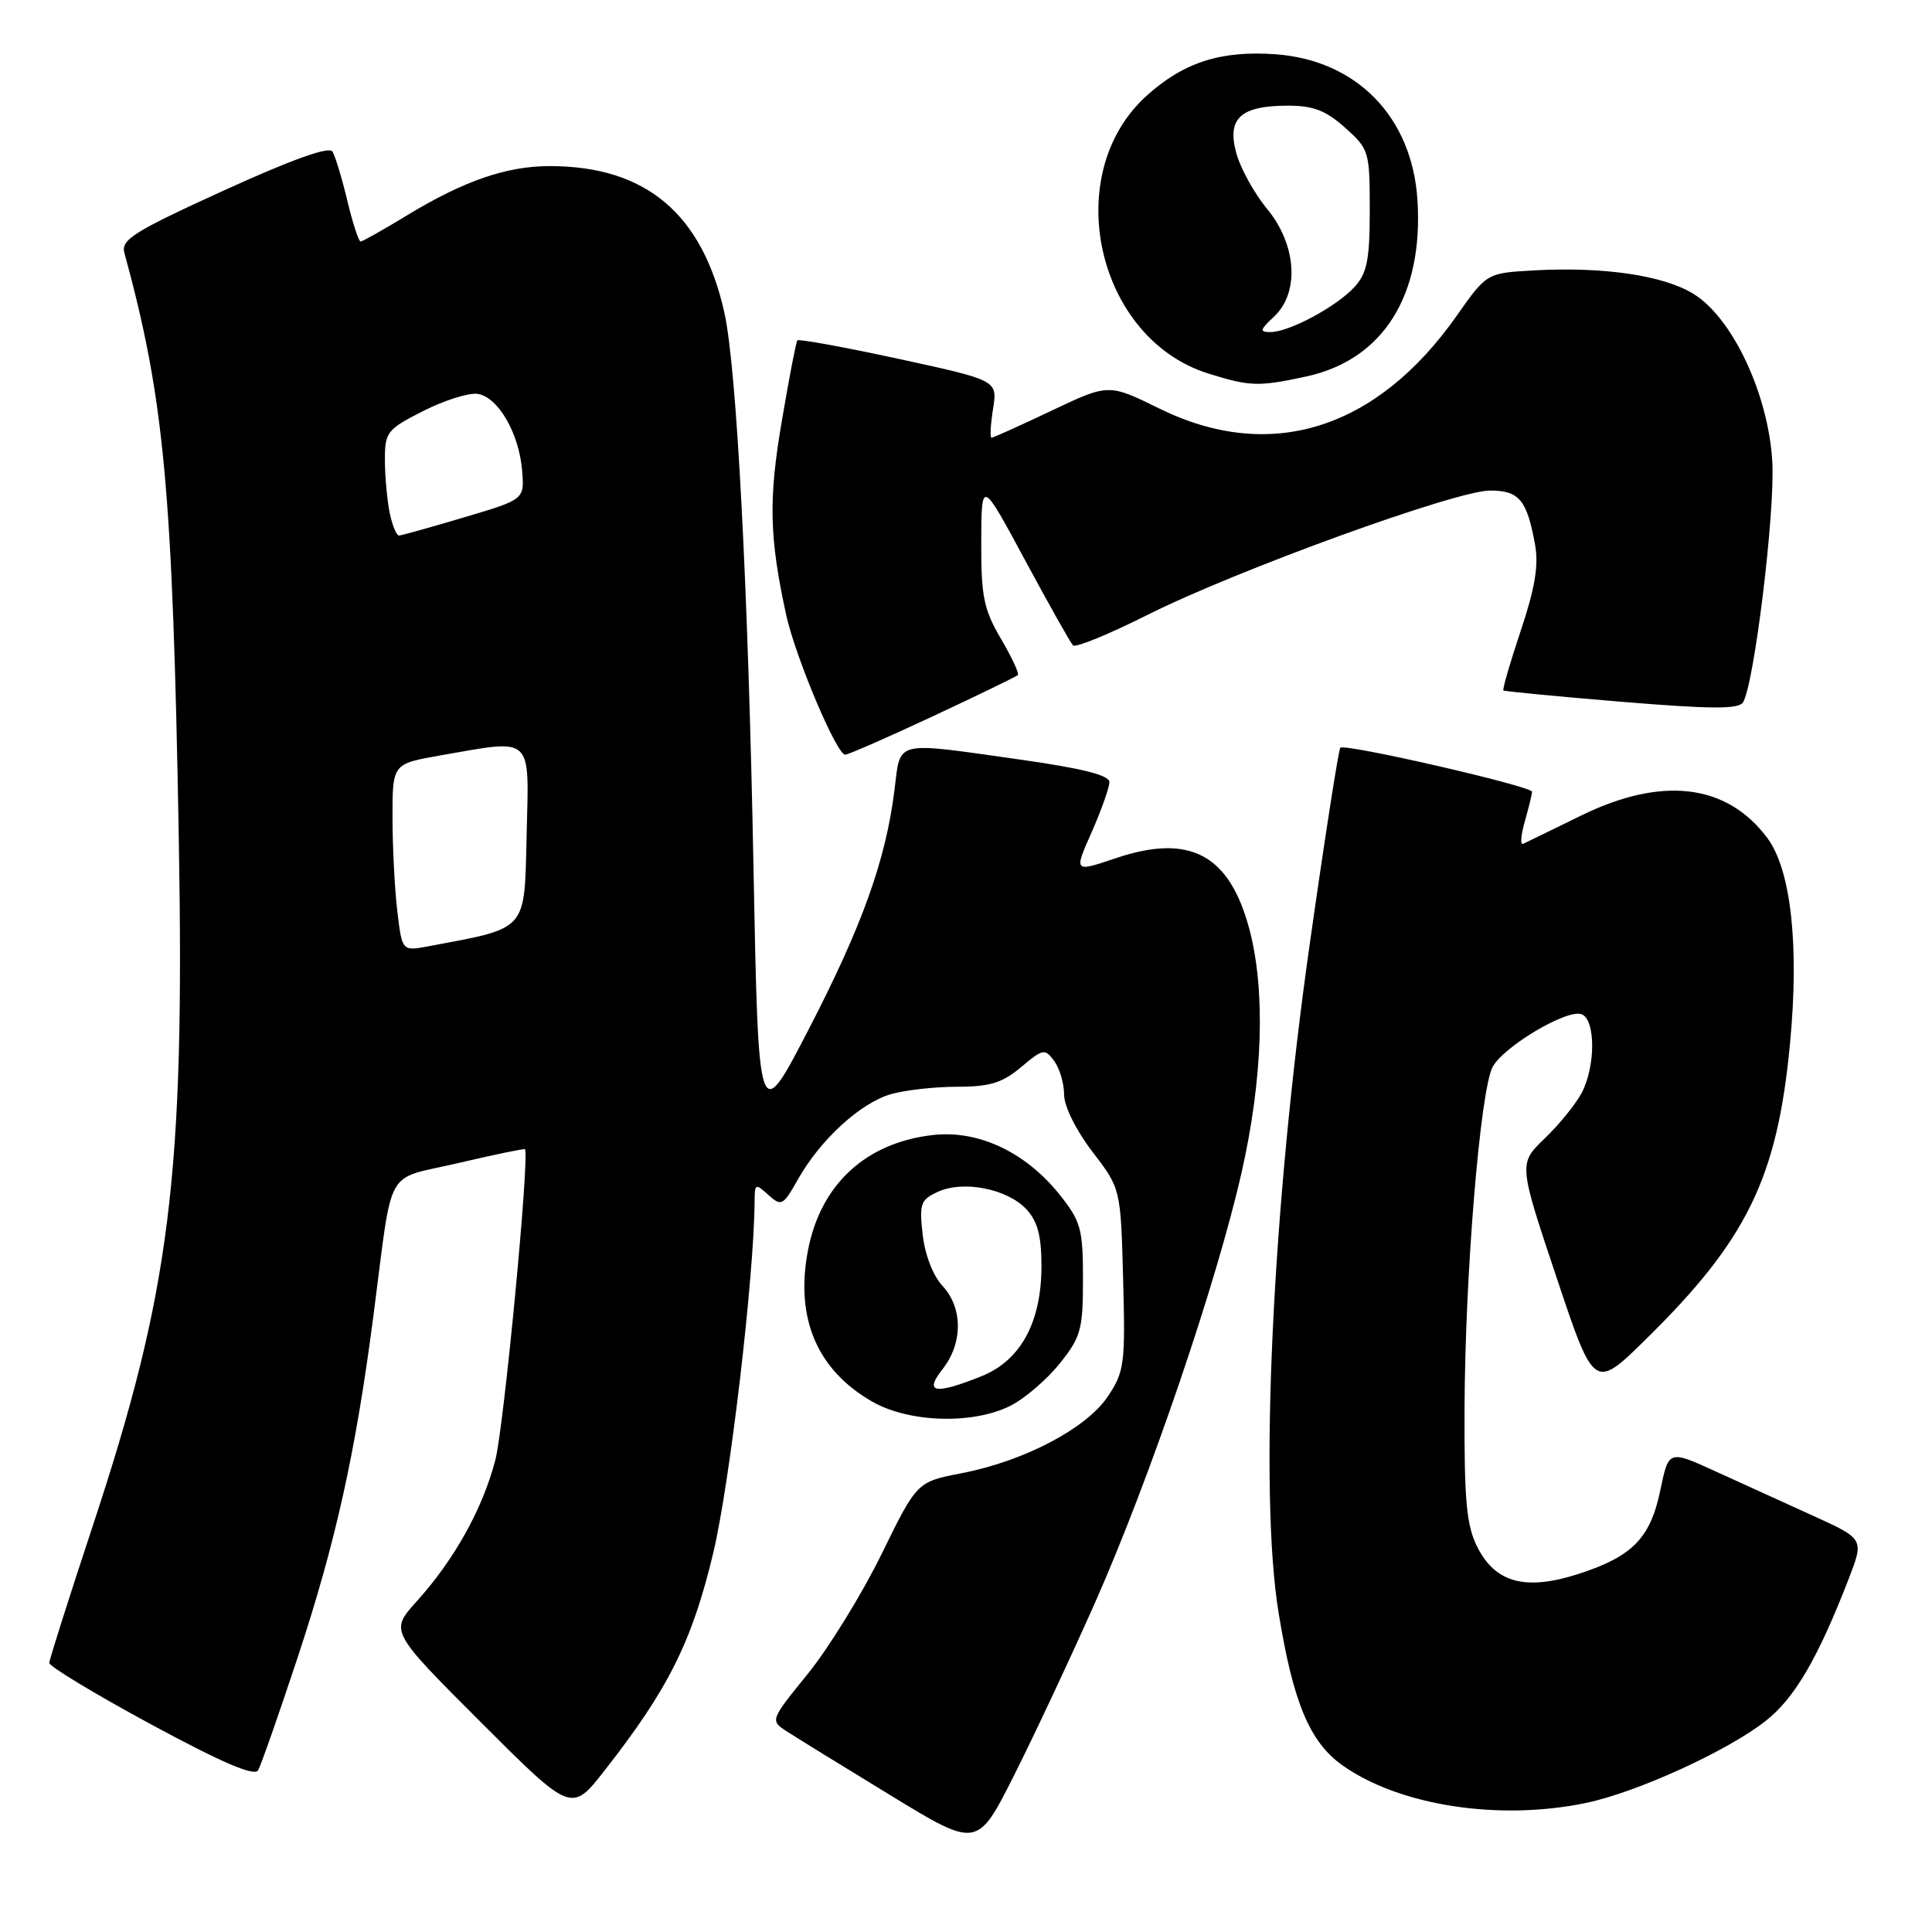 <?xml version="1.0" encoding="UTF-8" standalone="no"?>
<!DOCTYPE svg PUBLIC "-//W3C//DTD SVG 1.1//EN" "http://www.w3.org/Graphics/SVG/1.1/DTD/svg11.dtd" >
<svg xmlns="http://www.w3.org/2000/svg" xmlns:xlink="http://www.w3.org/1999/xlink" version="1.1" viewBox="0 0 256 256">
 <g >
 <path fill="currentColor"
d=" M 145.12 212.31 C 152.31 196.07 161.19 170.02 164.50 155.43 C 167.34 142.94 167.71 131.27 165.55 123.13 C 162.91 113.20 157.64 110.41 147.83 113.72 C 142.29 115.59 142.29 115.59 144.65 110.27 C 145.94 107.34 147.00 104.35 147.00 103.63 C 147.00 102.72 143.43 101.82 135.25 100.66 C 118.26 98.26 119.36 97.99 118.52 104.71 C 117.36 113.99 114.24 122.69 107.16 136.38 C 100.50 149.26 100.50 149.26 99.84 114.88 C 99.13 77.65 97.61 48.69 95.98 41.41 C 93.04 28.29 85.57 22.02 72.88 22.01 C 67.15 22.00 61.51 23.94 54.01 28.49 C 50.84 30.42 48.03 32.00 47.78 32.00 C 47.53 32.00 46.73 29.56 46.02 26.58 C 45.31 23.60 44.42 20.68 44.05 20.08 C 43.61 19.36 38.61 21.16 29.66 25.24 C 17.72 30.69 16.01 31.76 16.48 33.50 C 21.77 52.88 22.87 64.67 23.69 111.05 C 24.48 155.90 22.59 171.04 12.26 202.28 C 9.13 211.75 6.55 219.88 6.53 220.34 C 6.52 220.80 12.57 224.46 20.00 228.48 C 29.46 233.59 33.71 235.41 34.20 234.57 C 34.58 233.90 36.94 227.18 39.44 219.62 C 44.47 204.41 47.11 192.52 49.46 174.50 C 52.14 153.98 50.77 156.46 60.73 154.11 C 65.50 152.99 69.47 152.17 69.56 152.28 C 70.20 153.15 66.77 189.11 65.63 193.48 C 63.94 199.95 60.20 206.67 55.21 212.19 C 51.65 216.14 51.65 216.14 63.68 228.17 C 75.72 240.21 75.72 240.21 80.11 234.60 C 88.55 223.83 91.70 217.52 94.50 205.81 C 96.71 196.57 99.93 169.14 99.99 159.10 C 100.00 156.83 100.11 156.79 101.82 158.34 C 103.54 159.89 103.76 159.77 105.75 156.24 C 108.71 151.00 114.02 146.14 118.06 144.98 C 119.94 144.44 123.90 144.00 126.85 144.00 C 131.16 144.00 132.81 143.49 135.30 141.40 C 138.21 138.95 138.46 138.91 139.69 140.59 C 140.41 141.58 141.00 143.58 141.00 145.05 C 141.00 146.59 142.58 149.77 144.75 152.61 C 148.50 157.50 148.50 157.50 148.82 169.50 C 149.12 180.67 148.99 181.74 146.82 185.00 C 144.00 189.25 135.76 193.59 127.46 195.20 C 121.50 196.35 121.50 196.35 116.81 205.93 C 114.23 211.19 109.85 218.31 107.08 221.74 C 102.03 227.97 102.03 227.97 104.26 229.42 C 105.49 230.22 111.67 234.03 118.00 237.89 C 129.50 244.91 129.50 244.91 134.39 235.20 C 137.07 229.87 141.90 219.57 145.12 212.31 Z  M 210.20 238.89 C 216.98 237.46 228.99 231.97 234.00 228.00 C 237.83 224.97 240.89 219.71 244.96 209.21 C 247.00 203.92 247.00 203.92 240.25 200.85 C 236.54 199.16 230.71 196.51 227.31 194.96 C 221.11 192.13 221.11 192.13 220.01 197.43 C 218.69 203.80 216.33 206.23 209.20 208.54 C 202.18 210.82 198.15 209.76 195.75 204.98 C 194.31 202.11 194.01 198.87 194.06 186.50 C 194.13 168.76 196.15 144.38 197.79 141.36 C 199.27 138.64 207.67 133.66 209.57 134.39 C 211.43 135.10 211.44 141.25 209.59 144.80 C 208.81 146.28 206.61 149.00 204.69 150.84 C 201.21 154.19 201.21 154.19 206.23 169.20 C 211.24 184.21 211.24 184.21 218.20 177.35 C 231.50 164.26 235.50 156.04 237.18 138.34 C 238.43 125.29 237.32 115.25 234.18 111.04 C 228.82 103.85 220.23 102.81 209.50 108.07 C 205.65 109.96 202.19 111.64 201.80 111.82 C 201.42 111.99 201.53 110.64 202.05 108.82 C 202.57 107.00 203.00 105.24 203.00 104.91 C 203.00 104.18 178.18 98.48 177.60 99.08 C 177.37 99.31 175.55 110.97 173.56 125.00 C 168.57 160.05 166.81 197.72 169.42 213.70 C 171.35 225.59 173.54 230.82 177.85 233.89 C 185.40 239.27 198.65 241.31 210.20 238.89 Z  M 133.93 186.25 C 135.81 185.29 138.74 182.77 140.43 180.66 C 143.23 177.16 143.50 176.16 143.50 169.50 C 143.50 162.85 143.22 161.84 140.44 158.34 C 135.95 152.70 129.70 149.73 123.68 150.39 C 114.74 151.38 108.72 156.93 107.05 165.73 C 105.35 174.69 108.28 181.55 115.59 185.73 C 120.49 188.53 128.98 188.77 133.93 186.25 Z  M 123.61 94.91 C 129.60 92.11 134.67 89.65 134.87 89.45 C 135.08 89.25 134.06 87.08 132.62 84.62 C 130.35 80.75 130.00 79.02 130.02 71.82 C 130.05 63.50 130.05 63.50 135.81 74.20 C 138.98 80.09 141.85 85.18 142.18 85.52 C 142.52 85.85 146.94 84.04 152.00 81.50 C 163.81 75.57 192.92 65.00 197.45 65.00 C 201.31 65.00 202.33 66.24 203.41 72.21 C 203.90 74.92 203.38 77.99 201.50 83.59 C 200.09 87.81 199.06 91.36 199.21 91.49 C 199.37 91.61 206.41 92.29 214.86 92.99 C 226.78 93.97 230.39 93.99 230.96 93.06 C 232.44 90.67 235.22 67.87 234.84 61.21 C 234.34 52.28 229.59 42.15 224.41 38.95 C 220.44 36.49 212.50 35.32 203.25 35.83 C 197.00 36.18 197.00 36.18 193.02 41.84 C 182.38 56.97 168.29 61.36 153.59 54.12 C 146.90 50.83 146.90 50.83 139.35 54.41 C 135.19 56.39 131.61 58.00 131.38 58.00 C 131.16 58.00 131.25 56.29 131.58 54.20 C 132.19 50.40 132.19 50.40 119.07 47.55 C 111.86 45.99 105.82 44.89 105.65 45.10 C 105.48 45.32 104.55 50.14 103.59 55.81 C 101.82 66.18 101.93 71.20 104.18 81.50 C 105.40 87.07 110.86 100.00 111.99 100.00 C 112.39 100.00 117.62 97.71 123.61 94.91 Z  M 173.03 49.90 C 183.24 47.71 188.63 39.19 187.82 26.51 C 187.12 15.51 179.78 7.97 169.01 7.19 C 161.77 6.67 156.83 8.26 151.93 12.69 C 140.41 23.09 145.26 44.87 160.13 49.50 C 165.63 51.22 166.73 51.25 173.03 49.90 Z  M 52.65 120.77 C 52.30 117.87 52.01 112.28 52.01 108.35 C 52.00 101.21 52.00 101.21 58.33 100.10 C 70.80 97.93 70.10 97.28 69.78 110.69 C 69.47 123.53 70.04 122.89 56.76 125.39 C 53.28 126.04 53.28 126.04 52.65 120.77 Z  M 51.62 67.88 C 51.28 66.16 51.00 63.01 51.00 60.89 C 51.00 57.26 51.30 56.88 56.08 54.46 C 58.88 53.04 62.12 52.02 63.28 52.19 C 65.98 52.58 68.78 57.39 69.18 62.34 C 69.50 66.18 69.50 66.18 61.50 68.55 C 57.10 69.86 53.22 70.94 52.88 70.96 C 52.53 70.98 51.97 69.59 51.62 67.88 Z  M 124.93 181.37 C 127.60 177.96 127.58 173.25 124.88 170.38 C 123.64 169.05 122.56 166.27 122.26 163.60 C 121.79 159.49 121.98 158.97 124.30 157.91 C 127.67 156.37 133.48 157.53 136.00 160.23 C 137.48 161.82 138.00 163.76 138.00 167.73 C 138.00 175.22 135.24 180.29 130.02 182.37 C 123.82 184.85 122.40 184.57 124.93 181.37 Z  M 168.81 41.96 C 172.22 38.79 171.82 32.45 167.92 27.71 C 166.22 25.66 164.37 22.32 163.82 20.30 C 162.54 15.68 164.38 14.00 170.68 14.00 C 174.01 14.00 175.70 14.65 178.23 16.92 C 181.41 19.75 181.50 20.07 181.50 27.81 C 181.50 34.39 181.15 36.18 179.50 38.00 C 177.15 40.60 170.83 44.00 168.35 44.00 C 166.86 44.00 166.93 43.72 168.81 41.96 Z "/>
</g>
</svg>
